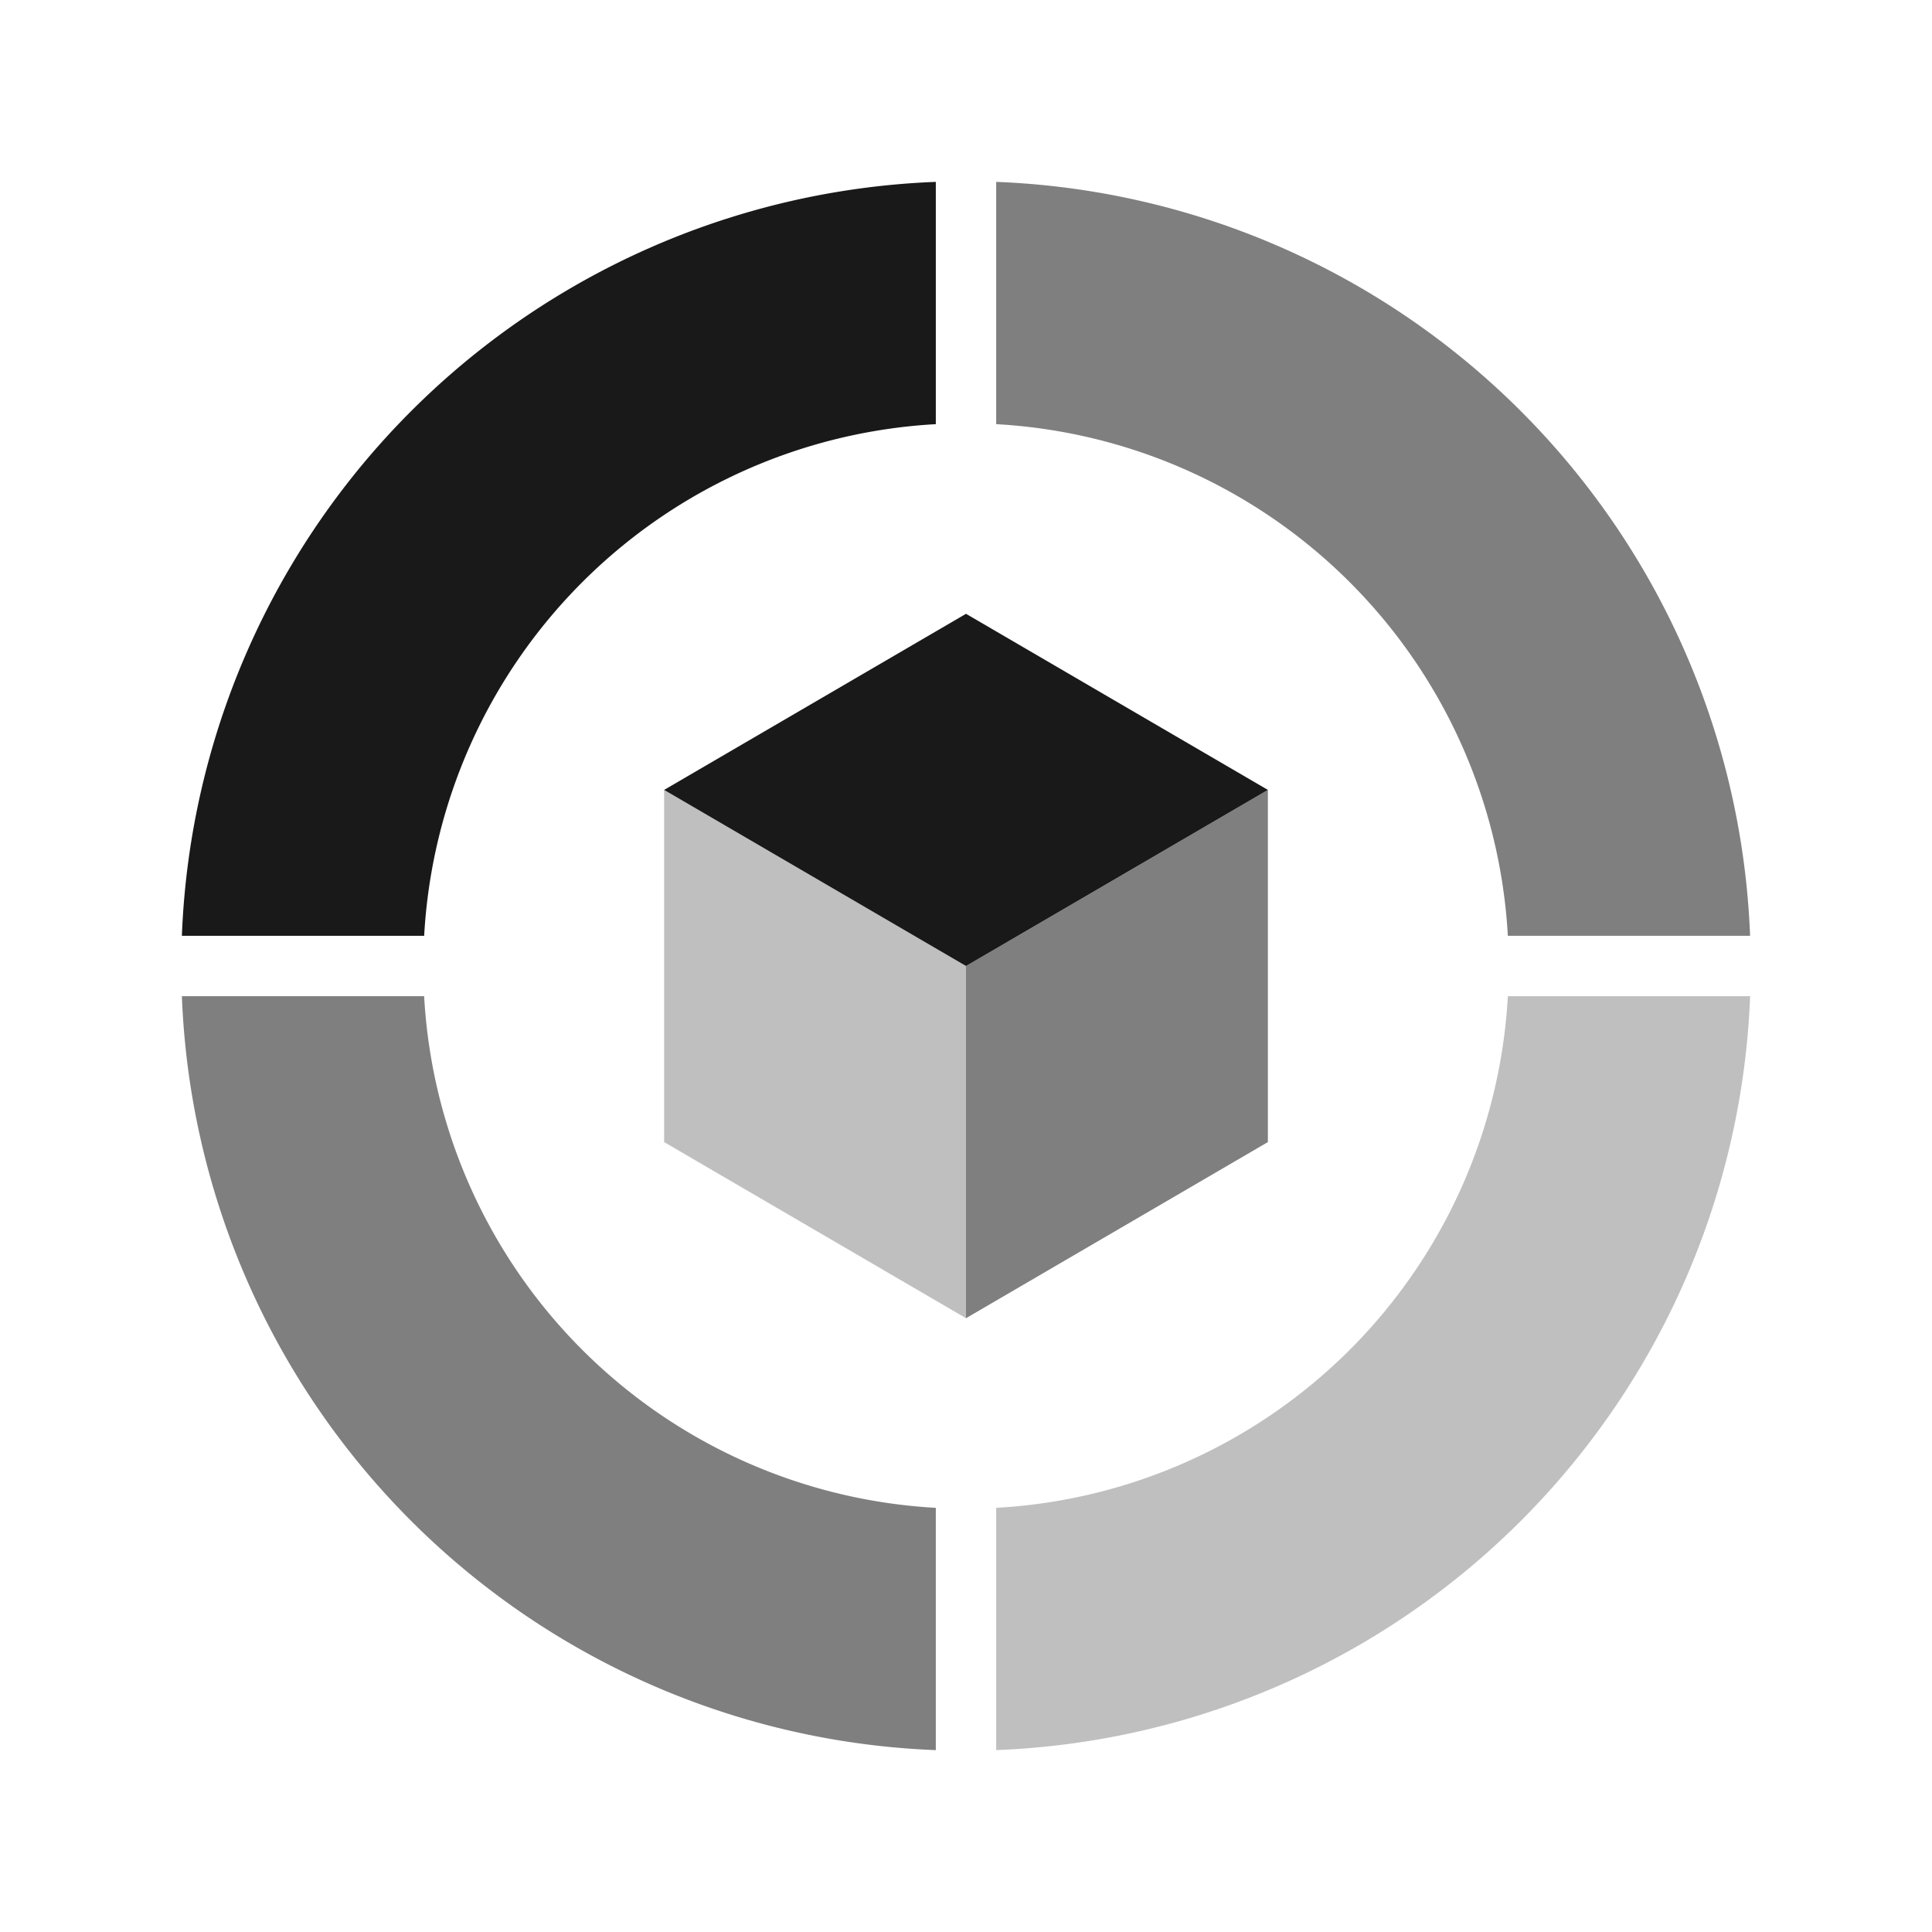 <svg xmlns="http://www.w3.org/2000/svg" viewBox="0 0 64 64">
  <title>app-center-big</title>
  <g>
    <g>
      <polygon points="32 32 32 43.667 22 37.833 22 26.167 32 32" opacity="0.25"/>
      <polygon points="32 32 42 26.167 42 37.833 32 43.667 32 32" opacity="0.5"/>
      <polygon points="22 26.167 32 20.333 42 26.167 32 32 22 26.167" opacity="0.9"/>
    </g>
    <g>
      <path d="M14.051,31A17.971,17.971,0,0,1,31,14.051V6.025A25.993,25.993,0,0,0,6.025,31Z" opacity="0.9"/>
      <path d="M33,14.051A17.971,17.971,0,0,1,49.949,31h8.025A25.993,25.993,0,0,0,33,6.025Z" opacity="0.5"/>
      <path d="M49.95,33A17.971,17.971,0,0,1,33,49.949v8.025A25.993,25.993,0,0,0,57.975,33Z" opacity="0.25"/>
      <path d="M31,49.949A17.971,17.971,0,0,1,14.05,33H6.025A25.993,25.993,0,0,0,31,57.975Z" opacity="0.5"/>
    </g>
  </g>
</svg>
